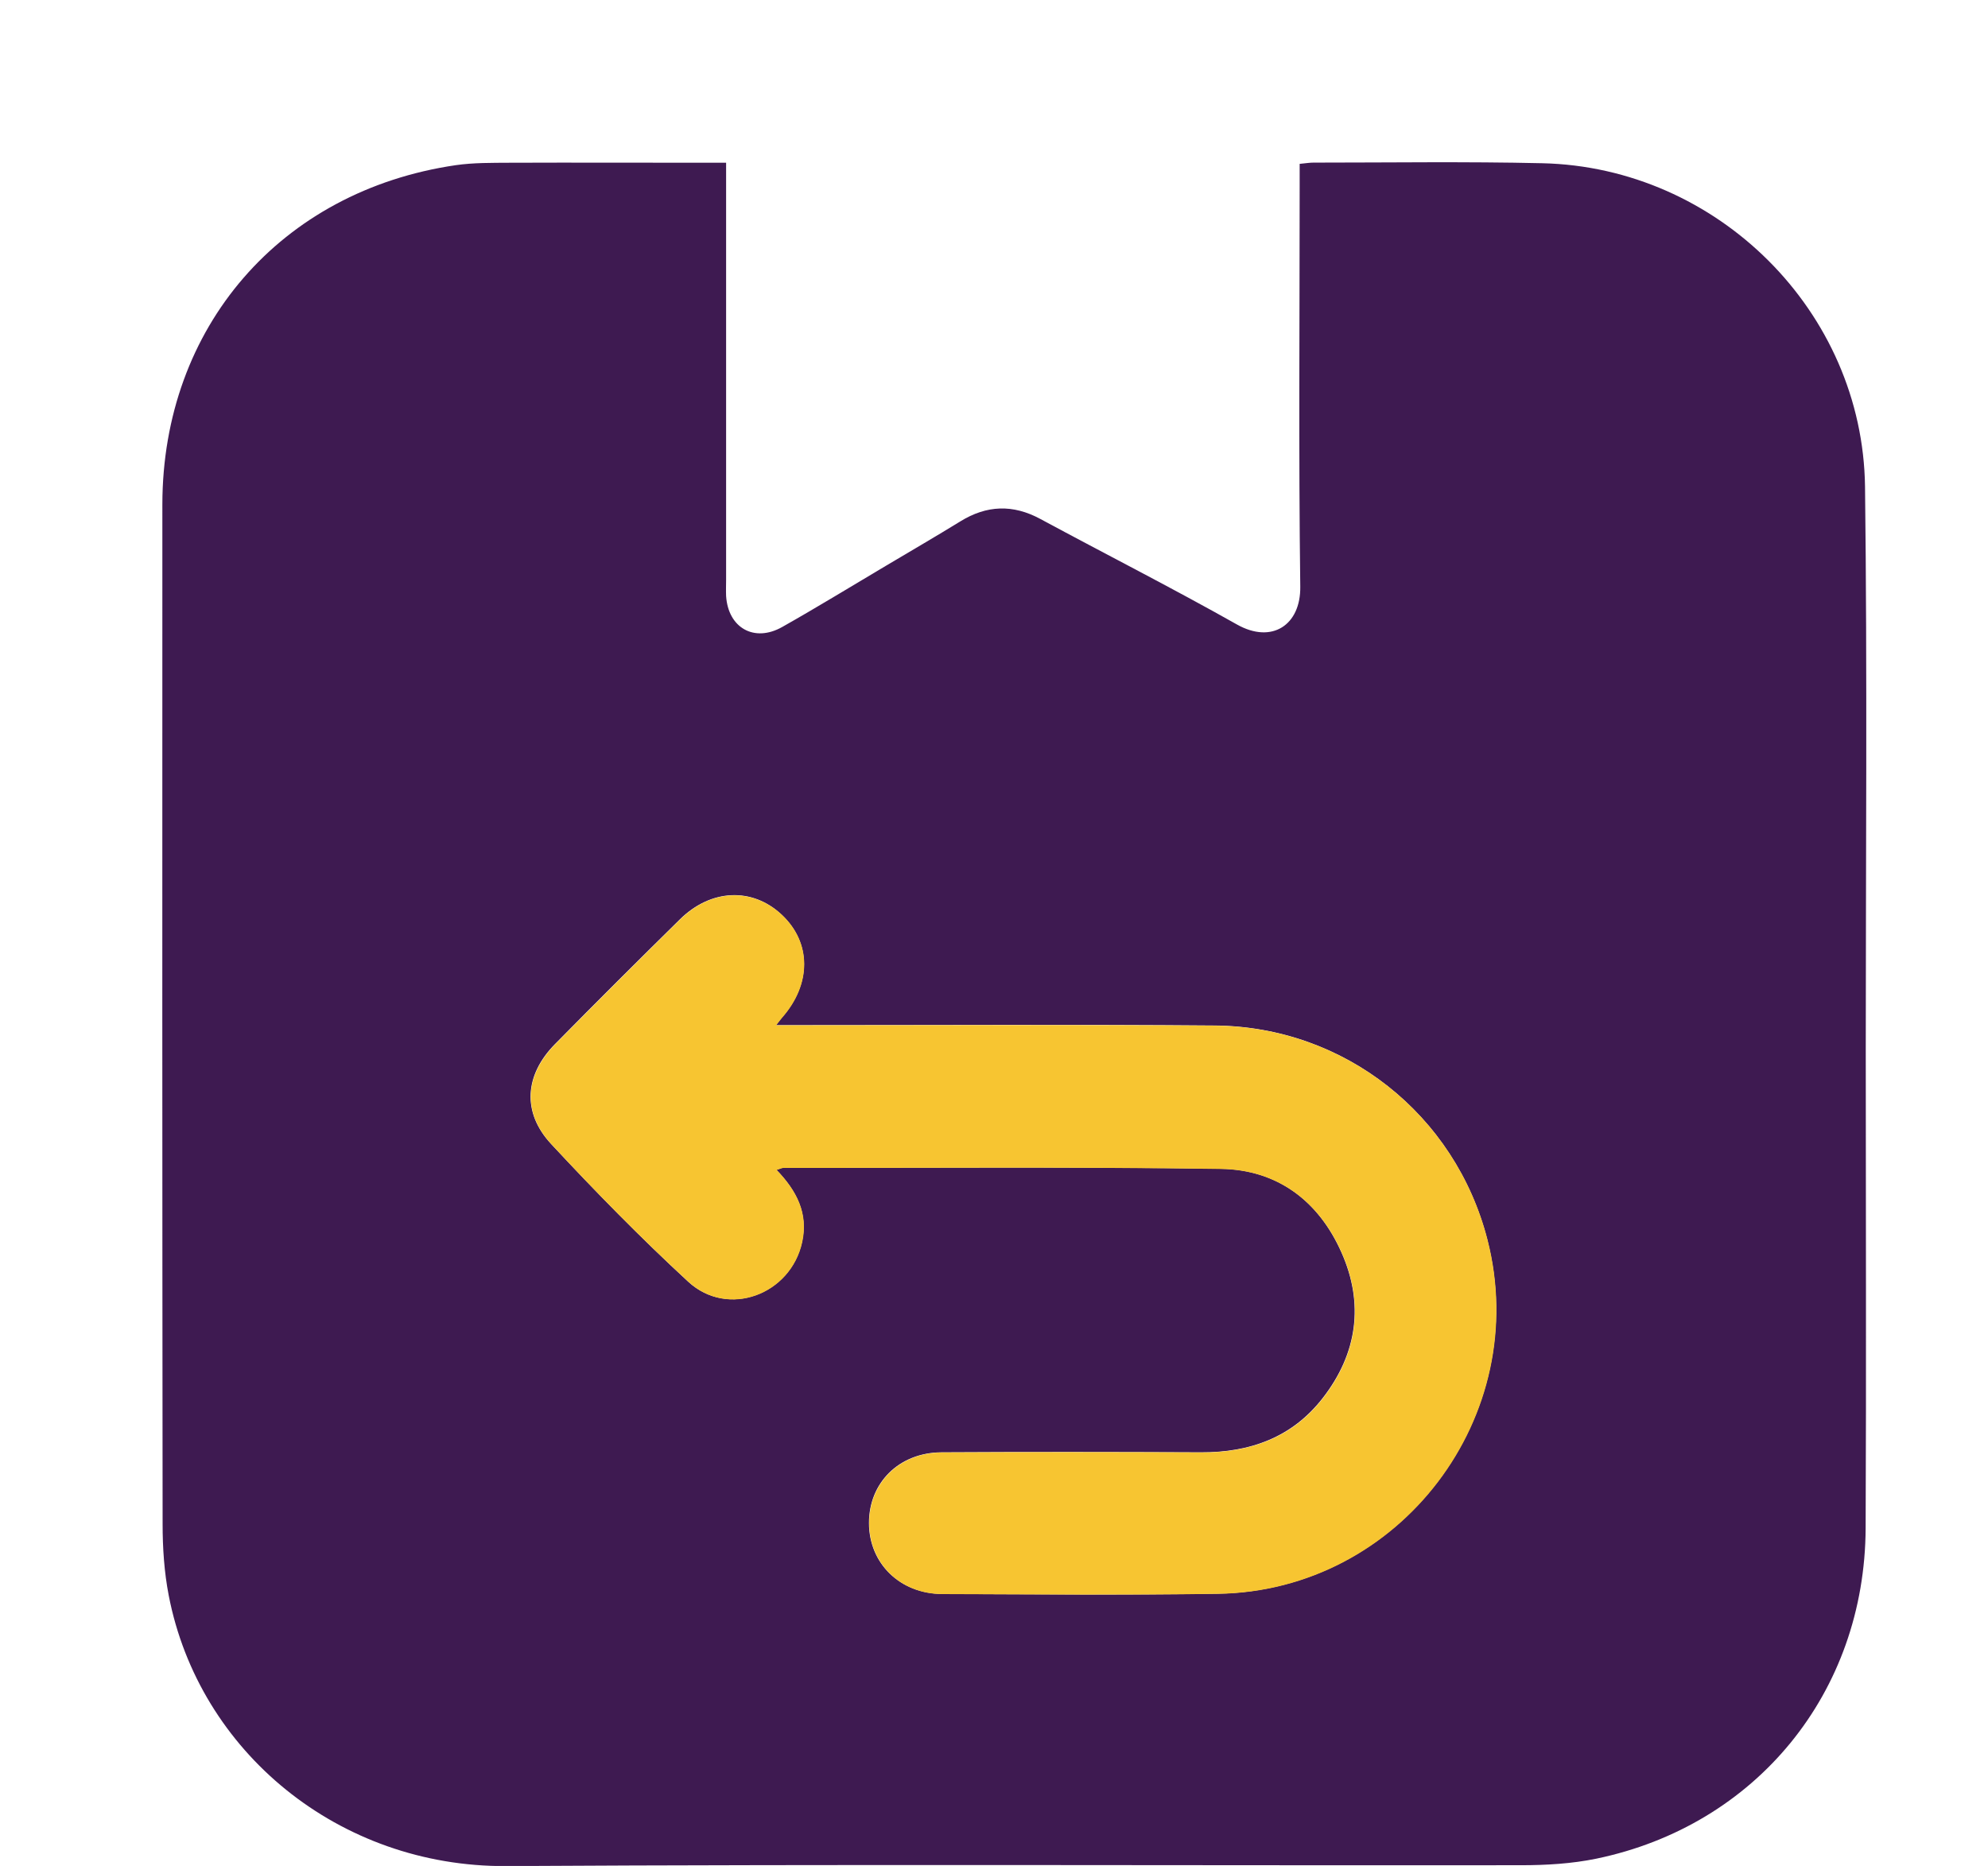 <svg width="49" height="46" viewBox="0 0 49 46" fill="none" xmlns="http://www.w3.org/2000/svg">
<g clip-path="url(#clip0_9034_1053)">
<path d="M32.04 4.039C32.194 4.024 32.282 4.009 32.37 4.009C34.249 4.009 36.132 3.981 38.012 4.024C42.33 4.12 45.914 7.677 45.969 11.999C46.026 16.632 45.987 21.267 45.987 25.903C45.987 29.826 46.002 33.751 45.984 37.674C45.966 41.724 43.291 45.002 39.344 45.821C38.74 45.945 38.111 45.982 37.492 45.982C29.154 45.991 20.816 45.954 12.479 46.003C8.354 46.027 4.905 43.186 4.159 39.333C4.047 38.756 4.008 38.158 4.008 37.568C3.999 29.191 3.999 20.811 4.002 12.428C4.008 8.067 6.918 4.704 11.233 4.072C11.672 4.009 12.119 4.015 12.563 4.012C14.162 4.006 15.764 4.012 17.362 4.012C17.522 4.012 17.683 4.012 17.897 4.012C17.897 4.223 17.897 4.395 17.897 4.568C17.897 7.81 17.897 11.053 17.897 14.296C17.897 14.429 17.891 14.562 17.897 14.694C17.948 15.48 18.592 15.846 19.281 15.456C20.142 14.97 20.989 14.45 21.841 13.945C22.451 13.582 23.065 13.226 23.669 12.854C24.319 12.452 24.966 12.428 25.643 12.794C27.256 13.664 28.891 14.495 30.49 15.396C31.354 15.882 32.061 15.405 32.049 14.465C32.007 11.177 32.034 7.892 32.034 4.604V4.039H32.04ZM19.139 28.838C19.242 28.804 19.272 28.789 19.299 28.789C22.895 28.789 26.495 28.762 30.091 28.813C31.484 28.835 32.5 29.605 33.062 30.871C33.627 32.138 33.455 33.368 32.602 34.465C31.847 35.438 30.807 35.809 29.598 35.803C27.468 35.794 25.334 35.791 23.204 35.803C22.155 35.809 21.415 36.556 21.418 37.55C21.421 38.541 22.179 39.288 23.219 39.294C25.485 39.303 27.749 39.324 30.015 39.288C34.503 39.218 37.773 34.906 36.658 30.557C35.869 27.475 33.14 25.308 29.943 25.281C26.507 25.253 23.074 25.272 19.638 25.272C19.49 25.272 19.339 25.272 19.124 25.272C19.218 25.154 19.245 25.117 19.272 25.084C20.003 24.256 20 23.235 19.263 22.546C18.541 21.869 17.522 21.911 16.758 22.664C15.724 23.682 14.697 24.706 13.678 25.74C12.932 26.499 12.859 27.42 13.582 28.2C14.67 29.369 15.791 30.515 16.963 31.597C17.939 32.494 19.487 31.917 19.768 30.618C19.922 29.91 19.635 29.354 19.133 28.835L19.139 28.838Z" fill="#3E1A51"/>
<path d="M19.14 28.839C19.644 29.361 19.928 29.918 19.774 30.622C19.49 31.921 17.943 32.498 16.97 31.601C15.794 30.519 14.673 29.374 13.588 28.204C12.866 27.424 12.938 26.503 13.685 25.744C14.703 24.711 15.731 23.686 16.764 22.668C17.526 21.915 18.544 21.876 19.27 22.55C20.004 23.236 20.007 24.26 19.279 25.088C19.248 25.122 19.224 25.158 19.131 25.276C19.345 25.276 19.493 25.276 19.644 25.276C23.08 25.276 26.513 25.258 29.95 25.285C33.147 25.312 35.873 27.482 36.664 30.561C37.78 34.91 34.51 39.225 30.022 39.292C27.759 39.325 25.492 39.304 23.226 39.298C22.189 39.295 21.43 38.545 21.424 37.554C21.421 36.56 22.162 35.814 23.21 35.807C25.341 35.795 27.474 35.795 29.605 35.807C30.814 35.814 31.856 35.442 32.609 34.469C33.461 33.372 33.633 32.142 33.068 30.876C32.506 29.612 31.488 28.839 30.098 28.818C26.501 28.766 22.902 28.796 19.306 28.793C19.279 28.793 19.248 28.808 19.146 28.842L19.14 28.839Z" fill="#F7C531"/>
</g>
<defs>
<clipPath id="clip0_9034_1053">
<rect width="49" height="46" fill="white"/>
</clipPath>
</defs>
</svg>
